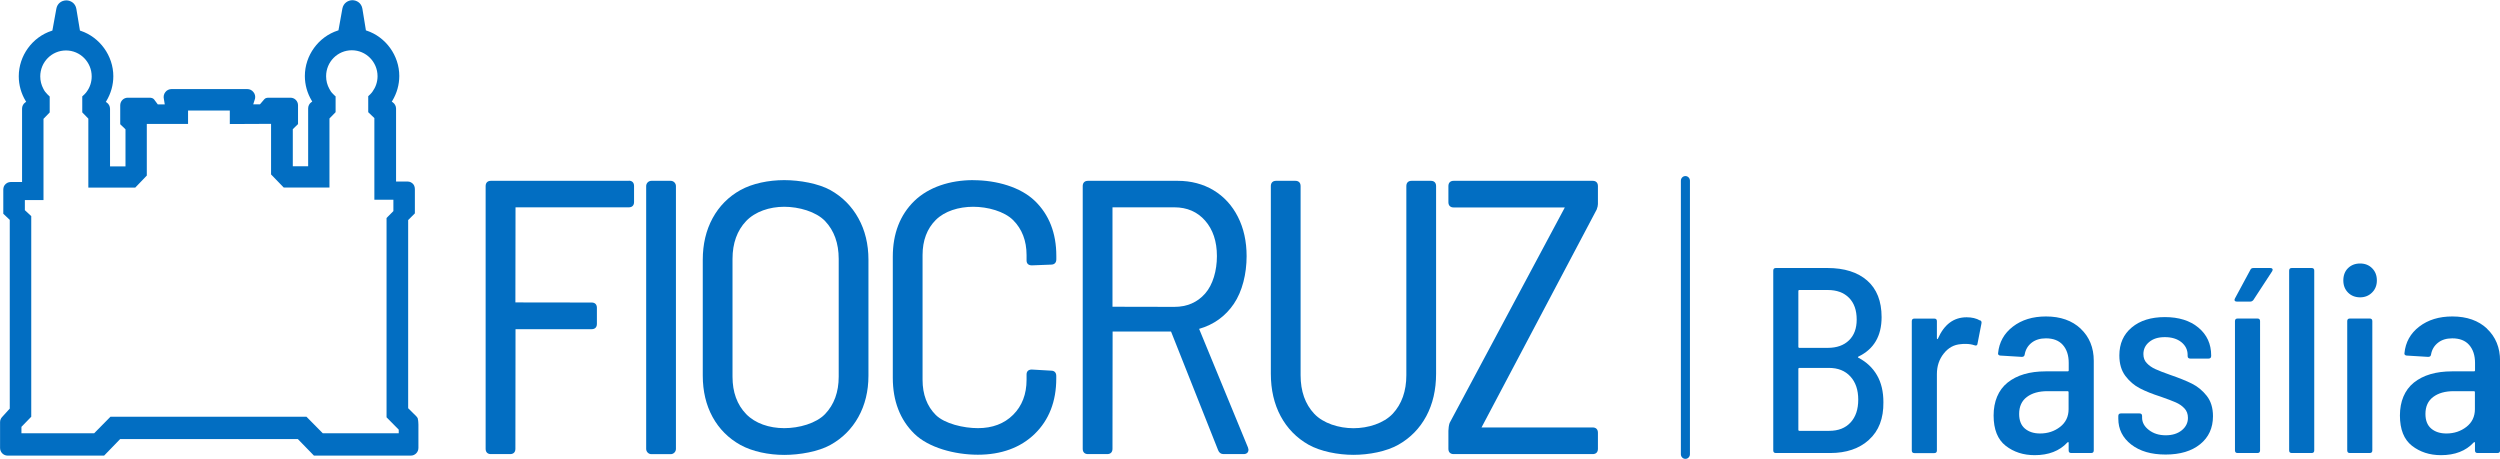 <svg width="158" height="29" viewBox="0 0 158 29" fill="none" xmlns="http://www.w3.org/2000/svg">
<g clip-path="url(#clip0_36_2113)">
<path d="M39.742 11.428H31.022C30.814 11.428 30.692 11.551 30.692 11.761V28.366C30.692 28.576 30.814 28.699 31.022 28.699H32.243C32.451 28.699 32.573 28.576 32.573 28.366L32.581 20.804H37.395C37.603 20.804 37.724 20.681 37.724 20.471V19.453C37.724 19.243 37.603 19.12 37.395 19.12L32.573 19.113L32.581 13.103H39.742C39.951 13.103 40.072 12.981 40.072 12.771V11.753C40.072 11.543 39.951 11.42 39.742 11.42V11.428Z" fill="#026EC2"/>
<path d="M41.168 11.428H42.389C42.569 11.428 42.719 11.578 42.719 11.761V28.37C42.719 28.552 42.569 28.703 42.389 28.703H41.168C40.987 28.703 40.838 28.552 40.838 28.37V11.761C40.838 11.578 40.987 11.428 41.168 11.428Z" fill="#026EC2"/>
<path d="M52.48 12.014C51.726 11.598 50.548 11.384 49.562 11.384C48.577 11.384 47.548 11.594 46.794 12.014C46.04 12.434 45.447 13.032 45.035 13.793C44.623 14.553 44.415 15.433 44.415 16.415V23.743C44.415 24.722 44.623 25.601 45.035 26.354C45.447 27.106 46.04 27.701 46.794 28.12C47.548 28.536 48.577 28.75 49.562 28.75C50.548 28.75 51.726 28.54 52.48 28.12C53.233 27.704 53.83 27.11 54.25 26.354C54.67 25.601 54.886 24.722 54.886 23.743V16.415C54.886 15.437 54.674 14.553 54.25 13.793C53.83 13.032 53.233 12.434 52.48 12.014ZM53.006 16.363V23.811C53.006 24.781 52.715 25.573 52.146 26.168C51.577 26.758 50.508 27.059 49.562 27.059C48.616 27.059 47.725 26.758 47.155 26.168C46.582 25.573 46.295 24.781 46.295 23.811V16.363C46.295 15.377 46.586 14.569 47.155 13.971C47.725 13.373 48.636 13.068 49.562 13.068C50.489 13.068 51.572 13.373 52.146 13.971C52.719 14.573 53.006 15.377 53.006 16.363Z" fill="#026EC2"/>
<path d="M61.506 11.384C60.038 11.384 58.687 11.828 57.784 12.703C56.885 13.579 56.425 14.763 56.425 16.217V23.882C56.425 25.336 56.881 26.524 57.78 27.407C58.679 28.291 60.328 28.738 61.801 28.738C63.273 28.738 64.498 28.295 65.397 27.419C66.296 26.544 66.756 25.367 66.756 23.929V23.759C66.756 23.549 66.638 23.426 66.434 23.426L65.209 23.355C65.001 23.355 64.879 23.466 64.879 23.664V24.005C64.879 24.912 64.592 25.657 64.031 26.215C63.469 26.777 62.719 27.059 61.805 27.059C60.89 27.059 59.7 26.777 59.142 26.227C58.589 25.676 58.306 24.928 58.306 24.005V16.122C58.306 15.199 58.589 14.45 59.142 13.9C59.696 13.345 60.591 13.068 61.506 13.068C62.421 13.068 63.465 13.353 64.031 13.912C64.592 14.474 64.879 15.215 64.879 16.122V16.462C64.879 16.657 64.997 16.771 65.213 16.771L66.43 16.724C66.638 16.724 66.76 16.601 66.76 16.391V16.173C66.76 14.736 66.304 13.563 65.401 12.695C64.502 11.828 62.994 11.388 61.506 11.388V11.384Z" fill="#026EC2"/>
<path d="M75.786 20.784C76.709 20.519 77.447 19.988 77.981 19.2C78.515 18.411 78.786 17.302 78.786 16.189C78.786 15.258 78.602 14.422 78.236 13.705C77.871 12.985 77.353 12.418 76.693 12.022C76.038 11.63 75.276 11.428 74.432 11.428H68.758C68.55 11.428 68.428 11.55 68.428 11.761V28.366C68.428 28.576 68.55 28.699 68.758 28.699H69.979C70.187 28.699 70.309 28.576 70.309 28.366L70.317 20.954H74.004L74.016 20.97L76.984 28.449C77.047 28.615 77.164 28.699 77.329 28.699H78.597C78.79 28.699 78.904 28.596 78.904 28.413L78.872 28.283L75.782 20.78L75.786 20.784ZM76.909 16.189C76.909 17.096 76.658 17.995 76.163 18.554C75.672 19.113 75.017 19.394 74.22 19.394L70.309 19.386V13.111L70.317 13.103H74.22C75.021 13.103 75.672 13.385 76.163 13.943C76.658 14.506 76.909 15.258 76.909 16.181V16.189Z" fill="#026EC2"/>
<path d="M90.432 11.428H89.21C89.002 11.428 88.881 11.55 88.881 11.761V23.715C88.881 24.718 88.59 25.538 88.021 26.148C87.451 26.754 86.466 27.063 85.539 27.063C84.613 27.063 83.627 26.754 83.058 26.148C82.485 25.538 82.198 24.721 82.198 23.715V11.761C82.198 11.55 82.076 11.428 81.868 11.428H80.647C80.439 11.428 80.317 11.55 80.317 11.761V23.62C80.317 24.63 80.525 25.534 80.938 26.302C81.35 27.07 81.943 27.677 82.697 28.104C83.451 28.528 84.554 28.746 85.539 28.746C86.525 28.746 87.628 28.532 88.382 28.104C89.136 27.677 89.729 27.07 90.141 26.302C90.553 25.534 90.761 24.63 90.761 23.62V11.761C90.761 11.55 90.64 11.428 90.432 11.428Z" fill="#026EC2"/>
<path d="M100.989 12.897V11.761C100.989 11.55 100.868 11.428 100.66 11.428H91.869C91.66 11.428 91.539 11.55 91.539 11.761V12.778C91.539 12.988 91.66 13.111 91.869 13.111H98.897L91.617 26.73C91.566 26.853 91.539 27.122 91.539 27.229V28.366C91.539 28.576 91.66 28.699 91.869 28.699H100.66C100.868 28.699 100.989 28.576 100.989 28.366V27.348C100.989 27.138 100.868 27.015 100.66 27.015H93.632L100.911 13.242C100.962 13.103 100.989 12.989 100.989 12.897Z" fill="#026EC2"/>
<path d="M26.409 26.461C26.409 26.461 26.393 26.425 26.377 26.397L26.366 26.378C26.35 26.354 26.33 26.334 26.311 26.31L25.796 25.799V13.908L26.22 13.484V12.046C26.224 11.895 26.212 11.773 26.138 11.666C26.048 11.543 25.906 11.472 25.757 11.472H25.031V6.861C25.031 6.702 24.948 6.552 24.815 6.461L24.76 6.425L24.795 6.369C25.082 5.894 25.235 5.351 25.235 4.801C25.235 3.513 24.383 2.333 23.166 1.933L23.126 1.921L22.903 0.55C22.84 0.182 22.537 0.012 22.263 0.012C22.003 0.02 21.705 0.186 21.638 0.543L21.391 1.917L21.352 1.929C20.123 2.325 19.267 3.506 19.267 4.805C19.267 5.351 19.416 5.89 19.703 6.365L19.734 6.421L19.679 6.457C19.549 6.544 19.475 6.694 19.475 6.853V10.509H18.505V8.164L18.835 7.843V6.651C18.835 6.389 18.623 6.175 18.36 6.175H16.989C16.887 6.175 16.774 6.187 16.703 6.274L16.428 6.595H16.004L16.118 6.235C16.149 6.088 16.114 5.934 16.016 5.819C15.921 5.696 15.78 5.629 15.627 5.629H10.841C10.692 5.629 10.539 5.7 10.452 5.819C10.354 5.942 10.319 6.1 10.358 6.263L10.413 6.599H9.973L9.734 6.278C9.663 6.195 9.549 6.175 9.443 6.175H8.073C7.81 6.175 7.598 6.389 7.598 6.655V7.851L7.931 8.172V10.517H6.954V6.876C6.954 6.714 6.875 6.564 6.742 6.476L6.687 6.441L6.722 6.385C7.009 5.91 7.162 5.367 7.162 4.817C7.162 3.529 6.31 2.349 5.093 1.945L5.053 1.933L4.826 0.562C4.763 0.19 4.453 0.024 4.19 0.024C3.864 0.032 3.616 0.238 3.561 0.554L3.31 1.933L3.271 1.945C2.042 2.341 1.186 3.521 1.186 4.821C1.186 5.367 1.335 5.91 1.622 6.381L1.653 6.437L1.598 6.472C1.469 6.564 1.394 6.706 1.394 6.869V11.503H0.679C0.526 11.503 0.389 11.575 0.295 11.697C0.216 11.804 0.204 11.927 0.208 12.062V13.508L0.617 13.896V25.823L0.138 26.35C0.051 26.437 0.004 26.556 0.004 26.683V28.311C0.004 28.576 0.216 28.794 0.479 28.794H6.581L7.594 27.748H18.823L19.84 28.794H25.969C26.228 28.794 26.444 28.576 26.444 28.311V26.833C26.444 26.766 26.432 26.552 26.409 26.492M25.2 27.384H20.401L19.369 26.338H6.981L5.949 27.384H1.355V26.976L1.975 26.338V13.658L1.571 13.282V12.644H2.749V7.51L3.141 7.106V6.1C3.09 6.057 3.043 6.013 2.996 5.961C2.89 5.858 2.8 5.74 2.737 5.605C2.615 5.375 2.544 5.11 2.544 4.829C2.544 3.921 3.271 3.189 4.17 3.189C5.069 3.189 5.795 3.925 5.795 4.829C5.795 5.193 5.678 5.53 5.477 5.799C5.462 5.823 5.446 5.843 5.43 5.862C5.426 5.87 5.422 5.874 5.415 5.878C5.391 5.91 5.364 5.942 5.332 5.969C5.289 6.013 5.246 6.053 5.199 6.092V7.102L5.583 7.498V11.856H8.548L9.278 11.095V7.831H11.885V6.987H14.524V7.839L17.131 7.827V11.024L17.932 11.852H20.822V7.487L21.21 7.09V6.092C21.151 6.041 21.093 5.989 21.041 5.93C20.947 5.843 20.873 5.736 20.818 5.621C20.684 5.383 20.61 5.11 20.61 4.817C20.61 3.91 21.336 3.177 22.235 3.177C23.134 3.177 23.861 3.914 23.861 4.817C23.861 5.177 23.743 5.51 23.55 5.779C23.535 5.807 23.515 5.831 23.495 5.854C23.495 5.858 23.488 5.862 23.484 5.866C23.46 5.894 23.433 5.926 23.405 5.954C23.362 5.997 23.319 6.041 23.272 6.08V7.09L23.66 7.463V12.624H24.862V13.341L24.43 13.777V26.374L25.2 27.154V27.376V27.384Z" fill="#026EC2"/>
<path d="M106.518 29C106.357 29 106.231 28.869 106.231 28.707V11.42C106.231 11.258 106.361 11.127 106.518 11.127C106.675 11.127 106.804 11.258 106.804 11.42V28.707C106.804 28.869 106.675 29 106.518 29Z" fill="#026EC2"/>
<path d="M118.12 27.796C117.504 28.354 116.687 28.631 115.674 28.631H112.235C112.125 28.631 112.07 28.576 112.07 28.465V17.104C112.07 16.993 112.125 16.938 112.235 16.938H115.493C116.561 16.938 117.402 17.203 118.006 17.73C118.611 18.261 118.917 19.029 118.917 20.044C118.917 21.236 118.43 22.064 117.461 22.531C117.406 22.563 117.406 22.591 117.461 22.614C117.967 22.88 118.356 23.248 118.627 23.716C118.898 24.183 119.031 24.753 119.031 25.419C119.043 26.445 118.741 27.233 118.12 27.792V27.796ZM113.656 18.392V21.917C113.656 21.961 113.679 21.985 113.723 21.985H115.509C116.082 21.985 116.53 21.826 116.856 21.509C117.182 21.192 117.343 20.757 117.343 20.198C117.343 19.608 117.182 19.148 116.856 18.82C116.53 18.491 116.082 18.328 115.509 18.328H113.723C113.679 18.328 113.656 18.352 113.656 18.396V18.392ZM116.954 26.702C117.28 26.35 117.441 25.87 117.441 25.256C117.441 24.642 117.276 24.155 116.946 23.795C116.616 23.434 116.165 23.252 115.592 23.252H113.723C113.679 23.252 113.656 23.276 113.656 23.32V27.162C113.656 27.205 113.679 27.229 113.723 27.229H115.607C116.181 27.229 116.628 27.055 116.954 26.702Z" fill="#026EC2"/>
<path d="M125.144 20.246C125.223 20.277 125.25 20.345 125.227 20.448L124.979 21.719C124.968 21.83 124.901 21.866 124.779 21.819C124.614 21.763 124.434 21.735 124.233 21.735C124.088 21.735 123.986 21.739 123.919 21.751C123.487 21.783 123.13 21.981 122.844 22.345C122.557 22.706 122.412 23.137 122.412 23.641V28.469C122.412 28.58 122.357 28.636 122.247 28.636H120.99C120.88 28.636 120.825 28.58 120.825 28.469V20.301C120.825 20.19 120.88 20.135 120.99 20.135H122.247C122.357 20.135 122.412 20.19 122.412 20.301V21.371C122.412 21.402 122.419 21.422 122.435 21.43C122.451 21.438 122.467 21.43 122.474 21.407C122.871 20.503 123.476 20.052 124.292 20.052C124.622 20.052 124.905 20.119 125.137 20.254L125.144 20.246Z" fill="#026EC2"/>
<path d="M131.497 20.772C132.047 21.291 132.326 21.969 132.326 22.801V28.465C132.326 28.576 132.271 28.631 132.161 28.631H130.904C130.794 28.631 130.739 28.576 130.739 28.465V27.982C130.739 27.962 130.732 27.946 130.716 27.942C130.7 27.938 130.681 27.942 130.657 27.966C130.162 28.501 129.471 28.766 128.592 28.766C127.873 28.766 127.265 28.568 126.758 28.172C126.252 27.776 125.996 27.138 125.996 26.259C125.996 25.379 126.291 24.654 126.88 24.179C127.469 23.708 128.27 23.47 129.287 23.47H130.677C130.72 23.47 130.743 23.446 130.743 23.403V22.935C130.743 22.456 130.618 22.08 130.37 21.798C130.123 21.521 129.766 21.383 129.302 21.383C128.937 21.383 128.639 21.474 128.399 21.66C128.164 21.846 128.015 22.091 127.96 22.404C127.948 22.503 127.889 22.555 127.779 22.555L126.424 22.472C126.381 22.472 126.342 22.46 126.311 22.428C126.279 22.401 126.267 22.365 126.279 22.321C126.346 21.632 126.656 21.07 127.214 20.642C127.771 20.214 128.466 20 129.306 20C130.221 20 130.955 20.258 131.505 20.776L131.497 20.772ZM130.198 26.98C130.555 26.702 130.735 26.33 130.735 25.859V24.789C130.735 24.745 130.712 24.722 130.669 24.722H129.397C128.855 24.722 128.423 24.845 128.097 25.09C127.771 25.336 127.61 25.692 127.61 26.16C127.61 26.572 127.732 26.881 127.975 27.087C128.219 27.293 128.537 27.396 128.933 27.396C129.42 27.396 129.84 27.257 130.198 26.98Z" fill="#026EC2"/>
<path d="M134.697 28.097C134.151 27.673 133.877 27.126 133.877 26.461V26.294C133.877 26.183 133.932 26.128 134.041 26.128H135.215C135.325 26.128 135.38 26.183 135.38 26.294V26.393C135.38 26.694 135.522 26.956 135.812 27.178C136.099 27.399 136.452 27.51 136.872 27.51C137.292 27.51 137.63 27.403 137.889 27.194C138.148 26.983 138.278 26.718 138.278 26.409C138.278 26.164 138.203 25.965 138.054 25.807C137.905 25.649 137.724 25.526 137.508 25.431C137.292 25.336 136.978 25.217 136.558 25.07C136.04 24.904 135.6 24.73 135.243 24.543C134.886 24.361 134.579 24.096 134.324 23.759C134.069 23.419 133.943 22.987 133.943 22.464C133.943 21.719 134.206 21.129 134.729 20.693C135.251 20.257 135.95 20.04 136.821 20.04C137.693 20.04 138.411 20.261 138.945 20.709C139.479 21.157 139.746 21.739 139.746 22.464V22.495C139.746 22.606 139.691 22.662 139.582 22.662H138.423C138.313 22.662 138.258 22.606 138.258 22.495V22.428C138.258 22.107 138.125 21.838 137.862 21.624C137.599 21.414 137.249 21.307 136.821 21.307C136.393 21.307 136.087 21.406 135.836 21.608C135.588 21.81 135.463 22.064 135.463 22.377C135.463 22.61 135.533 22.805 135.679 22.951C135.82 23.102 136.001 23.228 136.217 23.327C136.433 23.426 136.747 23.549 137.167 23.696C137.717 23.886 138.172 24.068 138.529 24.246C138.887 24.425 139.201 24.682 139.464 25.015C139.727 25.348 139.86 25.779 139.86 26.302C139.86 27.047 139.589 27.637 139.051 28.073C138.514 28.509 137.783 28.727 136.868 28.727C135.954 28.727 135.239 28.517 134.693 28.093L134.697 28.097Z" fill="#026EC2"/>
<path d="M141.235 19.002C141.211 18.962 141.219 18.915 141.25 18.859L142.224 17.053C142.255 16.974 142.322 16.938 142.424 16.938H143.484C143.551 16.938 143.594 16.958 143.618 16.997C143.641 17.037 143.634 17.085 143.602 17.14L142.412 18.962C142.357 19.029 142.291 19.061 142.212 19.061H141.368C141.301 19.061 141.258 19.041 141.235 19.002ZM141.25 28.465V20.297C141.25 20.186 141.305 20.131 141.415 20.131H142.672C142.782 20.131 142.836 20.186 142.836 20.297V28.465C142.836 28.576 142.782 28.631 142.672 28.631H141.415C141.305 28.631 141.25 28.576 141.25 28.465Z" fill="#026EC2"/>
<path d="M144.674 28.465V17.104C144.674 16.993 144.729 16.938 144.839 16.938H146.095C146.205 16.938 146.26 16.993 146.26 17.104V28.465C146.26 28.576 146.205 28.631 146.095 28.631H144.839C144.729 28.631 144.674 28.576 144.674 28.465Z" fill="#026EC2"/>
<path d="M148.396 18.491C148.196 18.289 148.098 18.035 148.098 17.722C148.098 17.409 148.196 17.14 148.396 16.946C148.596 16.752 148.848 16.653 149.158 16.653C149.468 16.653 149.719 16.752 149.92 16.954C150.12 17.156 150.218 17.409 150.218 17.722C150.218 18.035 150.116 18.289 149.912 18.491C149.708 18.693 149.456 18.792 149.158 18.792C148.859 18.792 148.596 18.693 148.396 18.491ZM148.345 28.465V20.297C148.345 20.186 148.4 20.131 148.51 20.131H149.766C149.876 20.131 149.931 20.186 149.931 20.297V28.465C149.931 28.576 149.876 28.631 149.766 28.631H148.51C148.4 28.631 148.345 28.576 148.345 28.465Z" fill="#026EC2"/>
<path d="M157.175 20.772C157.725 21.291 158.004 21.969 158.004 22.801V28.465C158.004 28.576 157.949 28.631 157.839 28.631H156.583C156.473 28.631 156.418 28.576 156.418 28.465V27.982C156.418 27.962 156.41 27.946 156.394 27.942C156.378 27.938 156.359 27.942 156.335 27.966C155.841 28.501 155.15 28.766 154.27 28.766C153.555 28.766 152.943 28.568 152.436 28.172C151.93 27.776 151.675 27.138 151.675 26.259C151.675 25.379 151.969 24.654 152.558 24.179C153.147 23.708 153.952 23.47 154.965 23.47H156.355C156.398 23.47 156.422 23.446 156.422 23.403V22.935C156.422 22.456 156.296 22.08 156.049 21.798C155.801 21.517 155.444 21.383 154.981 21.383C154.616 21.383 154.317 21.474 154.082 21.66C153.846 21.846 153.697 22.091 153.642 22.404C153.63 22.503 153.571 22.555 153.461 22.555L152.107 22.472C152.063 22.472 152.024 22.46 151.993 22.428C151.961 22.401 151.95 22.365 151.961 22.321C152.028 21.632 152.338 21.07 152.896 20.642C153.453 20.214 154.148 20 154.989 20C155.903 20 156.638 20.258 157.187 20.776L157.175 20.772ZM155.876 26.98C156.233 26.702 156.414 26.33 156.414 25.859V24.789C156.414 24.745 156.39 24.722 156.347 24.722H155.075C154.533 24.722 154.101 24.845 153.775 25.09C153.449 25.336 153.288 25.692 153.288 26.16C153.288 26.572 153.41 26.881 153.654 27.087C153.897 27.293 154.215 27.396 154.612 27.396C155.095 27.396 155.519 27.257 155.876 26.98Z" fill="#026EC2"/>
</g>
<defs>
<clipPath id="clip0_36_2113">
<rect width="158" height="29" fill="white"/>
</clipPath>
</defs>
</svg>
